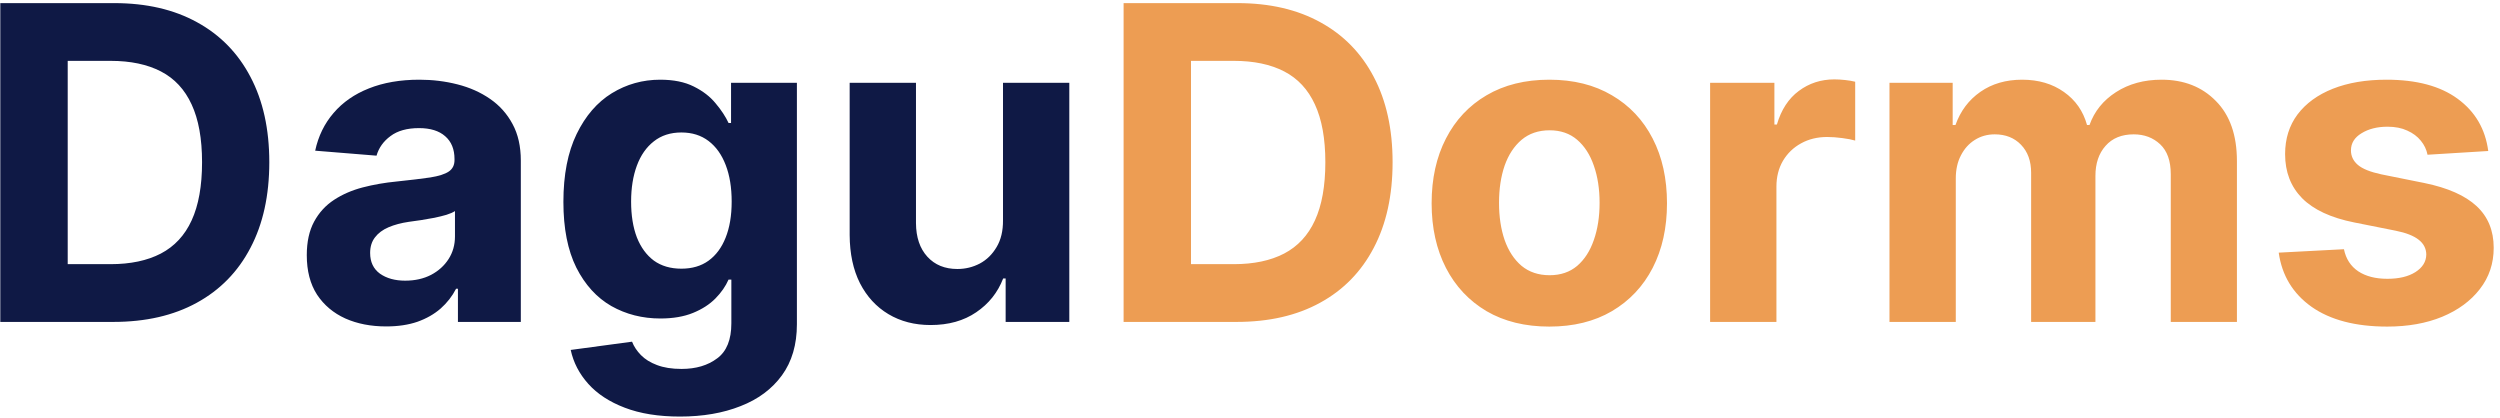 <svg width="365" height="61" viewBox="0 0 365 61" fill="none" xmlns="http://www.w3.org/2000/svg">
<path d="M16.546 47H0.045V0.455H16.682C21.364 0.455 25.394 1.386 28.773 3.25C32.151 5.098 34.75 7.758 36.568 11.227C38.401 14.697 39.318 18.849 39.318 23.682C39.318 28.53 38.401 32.697 36.568 36.182C34.75 39.667 32.136 42.341 28.727 44.205C25.333 46.068 21.273 47 16.546 47ZM9.886 38.568H16.136C19.046 38.568 21.492 38.053 23.477 37.023C25.477 35.977 26.977 34.364 27.977 32.182C28.992 29.985 29.5 27.151 29.5 23.682C29.5 20.242 28.992 17.432 27.977 15.25C26.977 13.068 25.485 11.462 23.5 10.432C21.515 9.402 19.068 8.886 16.159 8.886H9.886V38.568ZM56.381 47.659C54.153 47.659 52.169 47.273 50.426 46.5C48.684 45.712 47.305 44.553 46.29 43.023C45.29 41.477 44.79 39.553 44.79 37.25C44.79 35.311 45.146 33.682 45.858 32.364C46.57 31.046 47.54 29.985 48.767 29.182C49.994 28.379 51.388 27.773 52.949 27.364C54.525 26.954 56.176 26.667 57.903 26.5C59.934 26.288 61.57 26.091 62.812 25.909C64.055 25.712 64.956 25.424 65.517 25.046C66.078 24.667 66.358 24.106 66.358 23.364V23.227C66.358 21.788 65.903 20.674 64.994 19.886C64.1 19.099 62.828 18.704 61.176 18.704C59.434 18.704 58.047 19.091 57.017 19.864C55.987 20.621 55.305 21.576 54.972 22.727L46.017 22C46.472 19.879 47.365 18.046 48.699 16.5C50.032 14.939 51.752 13.742 53.858 12.909C55.979 12.061 58.434 11.636 61.222 11.636C63.161 11.636 65.017 11.864 66.79 12.318C68.578 12.773 70.161 13.477 71.54 14.432C72.934 15.386 74.032 16.614 74.835 18.114C75.638 19.599 76.04 21.379 76.04 23.454V47H66.858V42.159H66.585C66.025 43.25 65.275 44.212 64.335 45.045C63.396 45.864 62.267 46.508 60.949 46.977C59.631 47.432 58.108 47.659 56.381 47.659ZM59.153 40.977C60.578 40.977 61.835 40.697 62.926 40.136C64.017 39.561 64.873 38.788 65.494 37.818C66.115 36.849 66.426 35.75 66.426 34.523V30.818C66.123 31.015 65.706 31.197 65.176 31.364C64.661 31.515 64.078 31.659 63.426 31.796C62.775 31.917 62.123 32.03 61.472 32.136C60.82 32.227 60.229 32.311 59.699 32.386C58.562 32.553 57.57 32.818 56.722 33.182C55.873 33.545 55.214 34.038 54.744 34.659C54.275 35.265 54.04 36.023 54.04 36.932C54.04 38.25 54.517 39.258 55.472 39.955C56.441 40.636 57.669 40.977 59.153 40.977ZM99.278 60.818C96.142 60.818 93.453 60.386 91.21 59.523C88.983 58.674 87.21 57.515 85.892 56.045C84.574 54.576 83.718 52.924 83.324 51.091L92.278 49.886C92.551 50.583 92.983 51.235 93.574 51.841C94.165 52.447 94.945 52.932 95.915 53.295C96.9 53.674 98.097 53.864 99.506 53.864C101.612 53.864 103.347 53.349 104.71 52.318C106.089 51.303 106.778 49.599 106.778 47.205V40.818H106.369C105.945 41.788 105.309 42.705 104.46 43.568C103.612 44.432 102.521 45.136 101.188 45.682C99.854 46.227 98.263 46.5 96.415 46.5C93.794 46.5 91.407 45.894 89.256 44.682C87.119 43.455 85.415 41.583 84.142 39.068C82.885 36.538 82.256 33.341 82.256 29.477C82.256 25.523 82.9 22.22 84.188 19.568C85.475 16.917 87.188 14.932 89.324 13.614C91.475 12.296 93.831 11.636 96.392 11.636C98.347 11.636 99.983 11.97 101.301 12.636C102.619 13.288 103.68 14.106 104.483 15.091C105.301 16.061 105.93 17.015 106.369 17.954H106.733V12.091H116.347V47.341C116.347 50.311 115.619 52.795 114.165 54.795C112.71 56.795 110.695 58.295 108.119 59.295C105.559 60.311 102.612 60.818 99.278 60.818ZM99.483 39.227C101.044 39.227 102.362 38.841 103.438 38.068C104.528 37.28 105.362 36.159 105.938 34.705C106.528 33.235 106.824 31.477 106.824 29.432C106.824 27.386 106.536 25.614 105.96 24.114C105.384 22.599 104.551 21.424 103.46 20.591C102.369 19.758 101.044 19.341 99.483 19.341C97.892 19.341 96.551 19.773 95.46 20.636C94.369 21.485 93.544 22.667 92.983 24.182C92.422 25.697 92.142 27.447 92.142 29.432C92.142 31.447 92.422 33.189 92.983 34.659C93.559 36.114 94.385 37.242 95.46 38.045C96.551 38.833 97.892 39.227 99.483 39.227ZM146.438 32.136V12.091H156.119V47H146.824V40.659H146.46C145.672 42.705 144.362 44.349 142.528 45.591C140.71 46.833 138.491 47.455 135.869 47.455C133.536 47.455 131.483 46.924 129.71 45.864C127.938 44.803 126.551 43.295 125.551 41.341C124.566 39.386 124.066 37.045 124.051 34.318V12.091H133.733V32.591C133.748 34.651 134.301 36.28 135.392 37.477C136.483 38.674 137.945 39.273 139.778 39.273C140.945 39.273 142.036 39.008 143.051 38.477C144.066 37.932 144.884 37.129 145.506 36.068C146.142 35.008 146.453 33.697 146.438 32.136Z" fill="#0F1945"/>
<path d="M180.545 47H164.045V0.455H180.682C185.364 0.455 189.394 1.386 192.773 3.25C196.152 5.098 198.75 7.758 200.568 11.227C202.402 14.697 203.318 18.849 203.318 23.682C203.318 28.53 202.402 32.697 200.568 36.182C198.75 39.667 196.136 42.341 192.727 44.205C189.333 46.068 185.273 47 180.545 47ZM173.886 38.568H180.136C183.045 38.568 185.492 38.053 187.477 37.023C189.477 35.977 190.977 34.364 191.977 32.182C192.992 29.985 193.5 27.151 193.5 23.682C193.5 20.242 192.992 17.432 191.977 15.25C190.977 13.068 189.485 11.462 187.5 10.432C185.515 9.402 183.068 8.886 180.159 8.886H173.886V38.568ZM226.199 47.682C222.669 47.682 219.616 46.932 217.04 45.432C214.479 43.917 212.502 41.811 211.108 39.114C209.714 36.401 209.017 33.258 209.017 29.682C209.017 26.076 209.714 22.924 211.108 20.227C212.502 17.515 214.479 15.409 217.04 13.909C219.616 12.394 222.669 11.636 226.199 11.636C229.729 11.636 232.775 12.394 235.335 13.909C237.911 15.409 239.896 17.515 241.29 20.227C242.684 22.924 243.381 26.076 243.381 29.682C243.381 33.258 242.684 36.401 241.29 39.114C239.896 41.811 237.911 43.917 235.335 45.432C232.775 46.932 229.729 47.682 226.199 47.682ZM226.244 40.182C227.85 40.182 229.191 39.727 230.267 38.818C231.343 37.894 232.153 36.636 232.699 35.045C233.259 33.455 233.54 31.644 233.54 29.614C233.54 27.583 233.259 25.773 232.699 24.182C232.153 22.591 231.343 21.333 230.267 20.409C229.191 19.485 227.85 19.023 226.244 19.023C224.623 19.023 223.259 19.485 222.153 20.409C221.063 21.333 220.237 22.591 219.676 24.182C219.131 25.773 218.858 27.583 218.858 29.614C218.858 31.644 219.131 33.455 219.676 35.045C220.237 36.636 221.063 37.894 222.153 38.818C223.259 39.727 224.623 40.182 226.244 40.182ZM249.676 47V12.091H259.062V18.182H259.426C260.063 16.015 261.131 14.379 262.631 13.273C264.131 12.152 265.858 11.591 267.812 11.591C268.297 11.591 268.82 11.621 269.381 11.682C269.941 11.742 270.434 11.826 270.858 11.932V20.523C270.403 20.386 269.775 20.265 268.972 20.159C268.169 20.053 267.434 20 266.767 20C265.343 20 264.07 20.311 262.949 20.932C261.843 21.538 260.964 22.386 260.312 23.477C259.676 24.568 259.358 25.826 259.358 27.25V47H249.676ZM275.864 47V12.091H285.091V18.25H285.5C286.227 16.204 287.439 14.591 289.136 13.409C290.833 12.227 292.864 11.636 295.227 11.636C297.621 11.636 299.659 12.235 301.341 13.432C303.023 14.614 304.144 16.22 304.705 18.25H305.068C305.78 16.25 307.068 14.652 308.932 13.454C310.811 12.242 313.03 11.636 315.591 11.636C318.848 11.636 321.492 12.674 323.523 14.75C325.568 16.811 326.591 19.735 326.591 23.523V47H316.932V25.432C316.932 23.492 316.417 22.038 315.386 21.068C314.356 20.099 313.068 19.614 311.523 19.614C309.765 19.614 308.394 20.174 307.409 21.296C306.424 22.401 305.932 23.864 305.932 25.682V47H296.545V25.227C296.545 23.515 296.053 22.151 295.068 21.136C294.098 20.121 292.818 19.614 291.227 19.614C290.152 19.614 289.182 19.886 288.318 20.432C287.47 20.962 286.795 21.712 286.295 22.682C285.795 23.636 285.545 24.758 285.545 26.046V47H275.864ZM363.284 22.046L354.42 22.591C354.269 21.833 353.943 21.151 353.443 20.546C352.943 19.924 352.284 19.432 351.466 19.068C350.663 18.689 349.701 18.5 348.58 18.5C347.08 18.5 345.814 18.818 344.784 19.454C343.754 20.076 343.239 20.909 343.239 21.954C343.239 22.788 343.572 23.492 344.239 24.068C344.905 24.644 346.049 25.106 347.67 25.454L353.989 26.727C357.383 27.424 359.913 28.546 361.58 30.091C363.246 31.636 364.08 33.667 364.08 36.182C364.08 38.47 363.405 40.477 362.057 42.205C360.723 43.932 358.89 45.28 356.557 46.25C354.239 47.205 351.564 47.682 348.534 47.682C343.913 47.682 340.231 46.72 337.489 44.795C334.761 42.856 333.163 40.22 332.693 36.886L342.216 36.386C342.504 37.795 343.201 38.871 344.307 39.614C345.413 40.341 346.83 40.705 348.557 40.705C350.254 40.705 351.617 40.379 352.648 39.727C353.693 39.061 354.223 38.205 354.239 37.159C354.223 36.28 353.852 35.561 353.125 35C352.398 34.424 351.277 33.985 349.761 33.682L343.716 32.477C340.307 31.796 337.769 30.614 336.102 28.932C334.451 27.25 333.625 25.106 333.625 22.5C333.625 20.258 334.231 18.326 335.443 16.704C336.67 15.083 338.39 13.833 340.602 12.954C342.83 12.076 345.436 11.636 348.42 11.636C352.83 11.636 356.299 12.568 358.83 14.432C361.375 16.296 362.86 18.833 363.284 22.046Z" fill="#ED9D53"/>
</svg>
